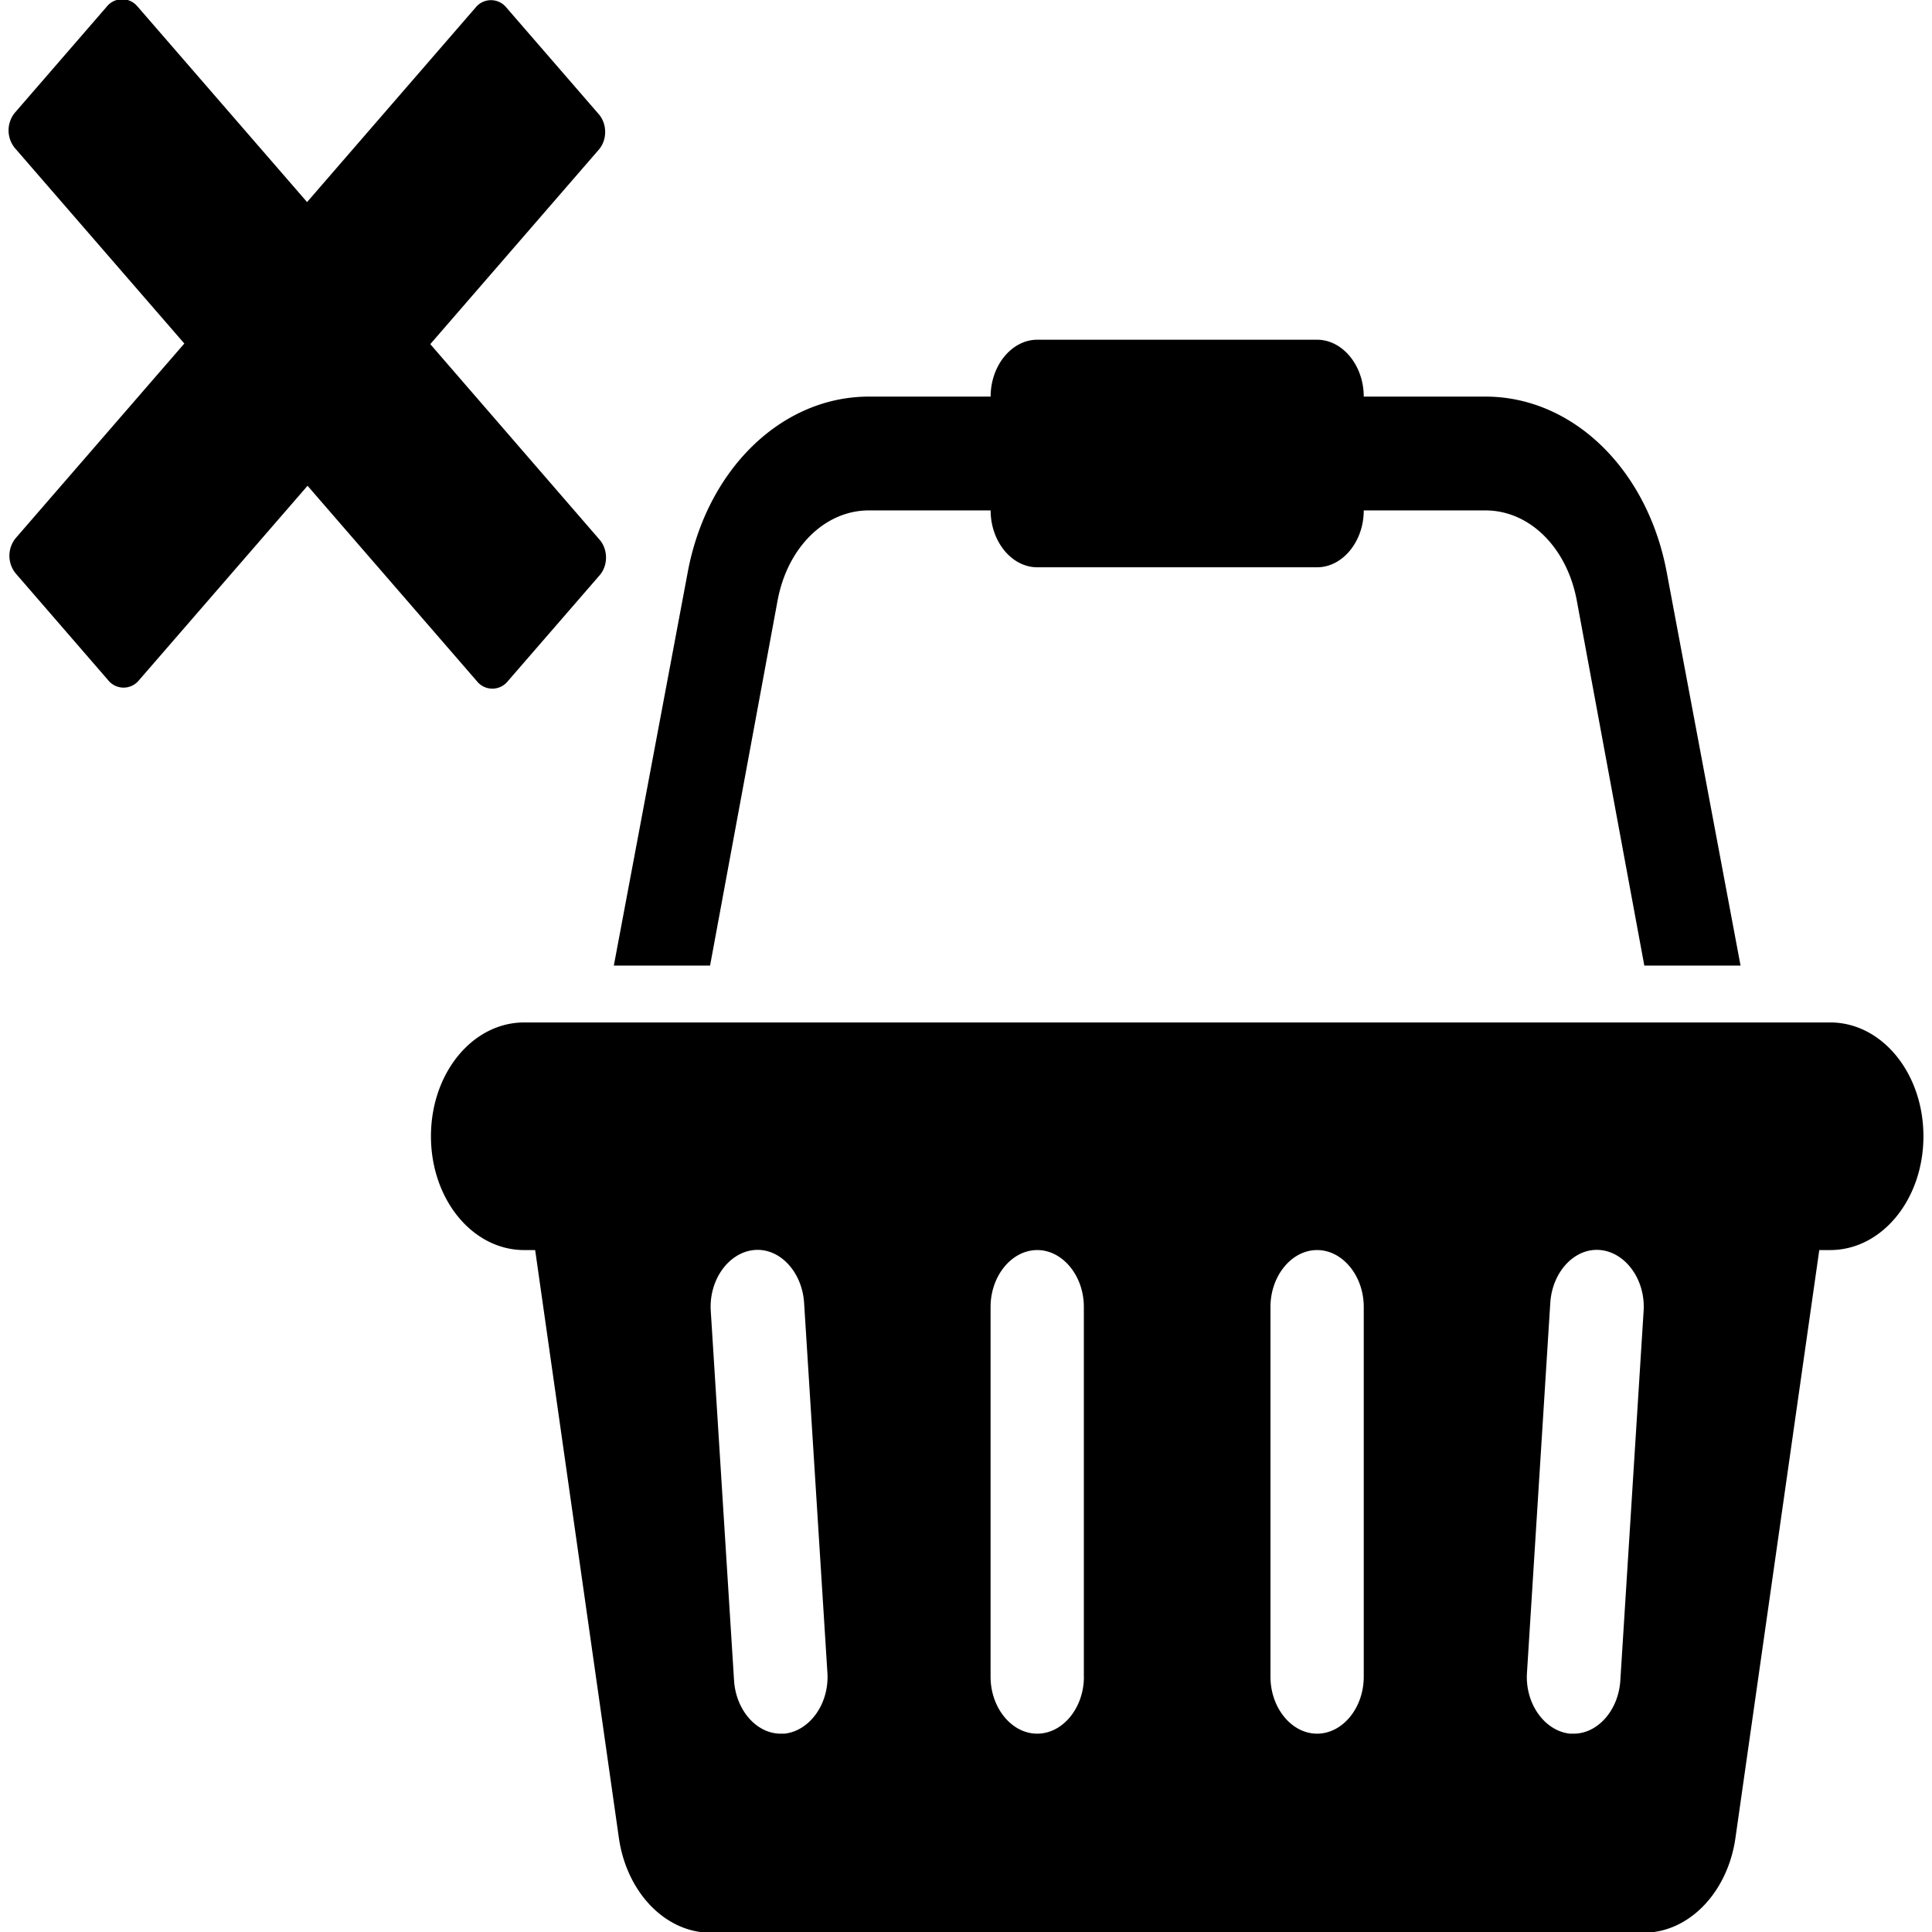 <svg xmlns="http://www.w3.org/2000/svg" viewBox="0 0 32 32"><path d="M30.314 16.935c.856 0 1.544.84 1.544 1.885 0 1.046-.688 1.885-1.545 1.885h-.18l-1.39 9.747c-.132.898-.772 1.56-1.52 1.56h-15.45c-.749 0-1.388-.662-1.521-1.56l-1.388-9.747h-.181c-.857 0-1.545-.84-1.545-1.885 0-1.046.688-1.885 1.545-1.885zm-17.322 11.78c.422-.045.748-.5.712-1.016l-.386-6.126c-.036-.515-.41-.912-.833-.868-.422.044-.748.5-.712 1.016l.386 6.125c.036.486.374.869.772.869zm4.96-.943v-6.125c0-.515-.35-.942-.772-.942-.422 0-.773.427-.773.942v6.125c0 .516.35.943.773.943.423 0 .773-.427.773-.943zm4.636 0v-6.125c0-.515-.35-.942-.773-.942-.422 0-.772.427-.772.942v6.125c0 .516.35.943.772.943.423 0 .773-.427.773-.943zm4.249.074l.386-6.125c.036-.516-.29-.972-.712-1.016-.423-.044-.797.353-.833.868l-.386 6.126c-.037.515.29.971.712 1.016h.06c.399 0 .737-.383.773-.869zM12.883 9.926l-1.122 6.067h-1.594l1.22-6.494c.313-1.722 1.557-2.93 3.005-2.93h2.016c0-.515.35-.942.773-.942h4.634c.423 0 .773.427.773.942h2.016c1.448 0 2.692 1.208 3.006 2.93l1.219 6.494h-1.594l-1.122-6.066c-.17-.87-.785-1.473-1.51-1.473h-2.015c0 .515-.35.942-.773.942h-4.634c-.423 0-.773-.426-.773-.942h-2.016c-.724 0-1.34.604-1.509 1.473zM2.28.11l2.806 3.237L7.878.124a.327.327 0 0 1 .51.002l1.53 1.766c.14.162.141.425 0 .587L7.127 5.7 9.932 8.94c.14.162.141.425.001.587l-1.524 1.758a.327.327 0 0 1-.509-.001L5.094 8.046l-2.793 3.222a.327.327 0 0 1-.509-.001L.262 9.5a.462.462 0 0 1-.002-.587L3.053 5.69.247 2.453a.462.462 0 0 1 0-.587L1.77.108a.327.327 0 0 1 .509.002z"/></svg>